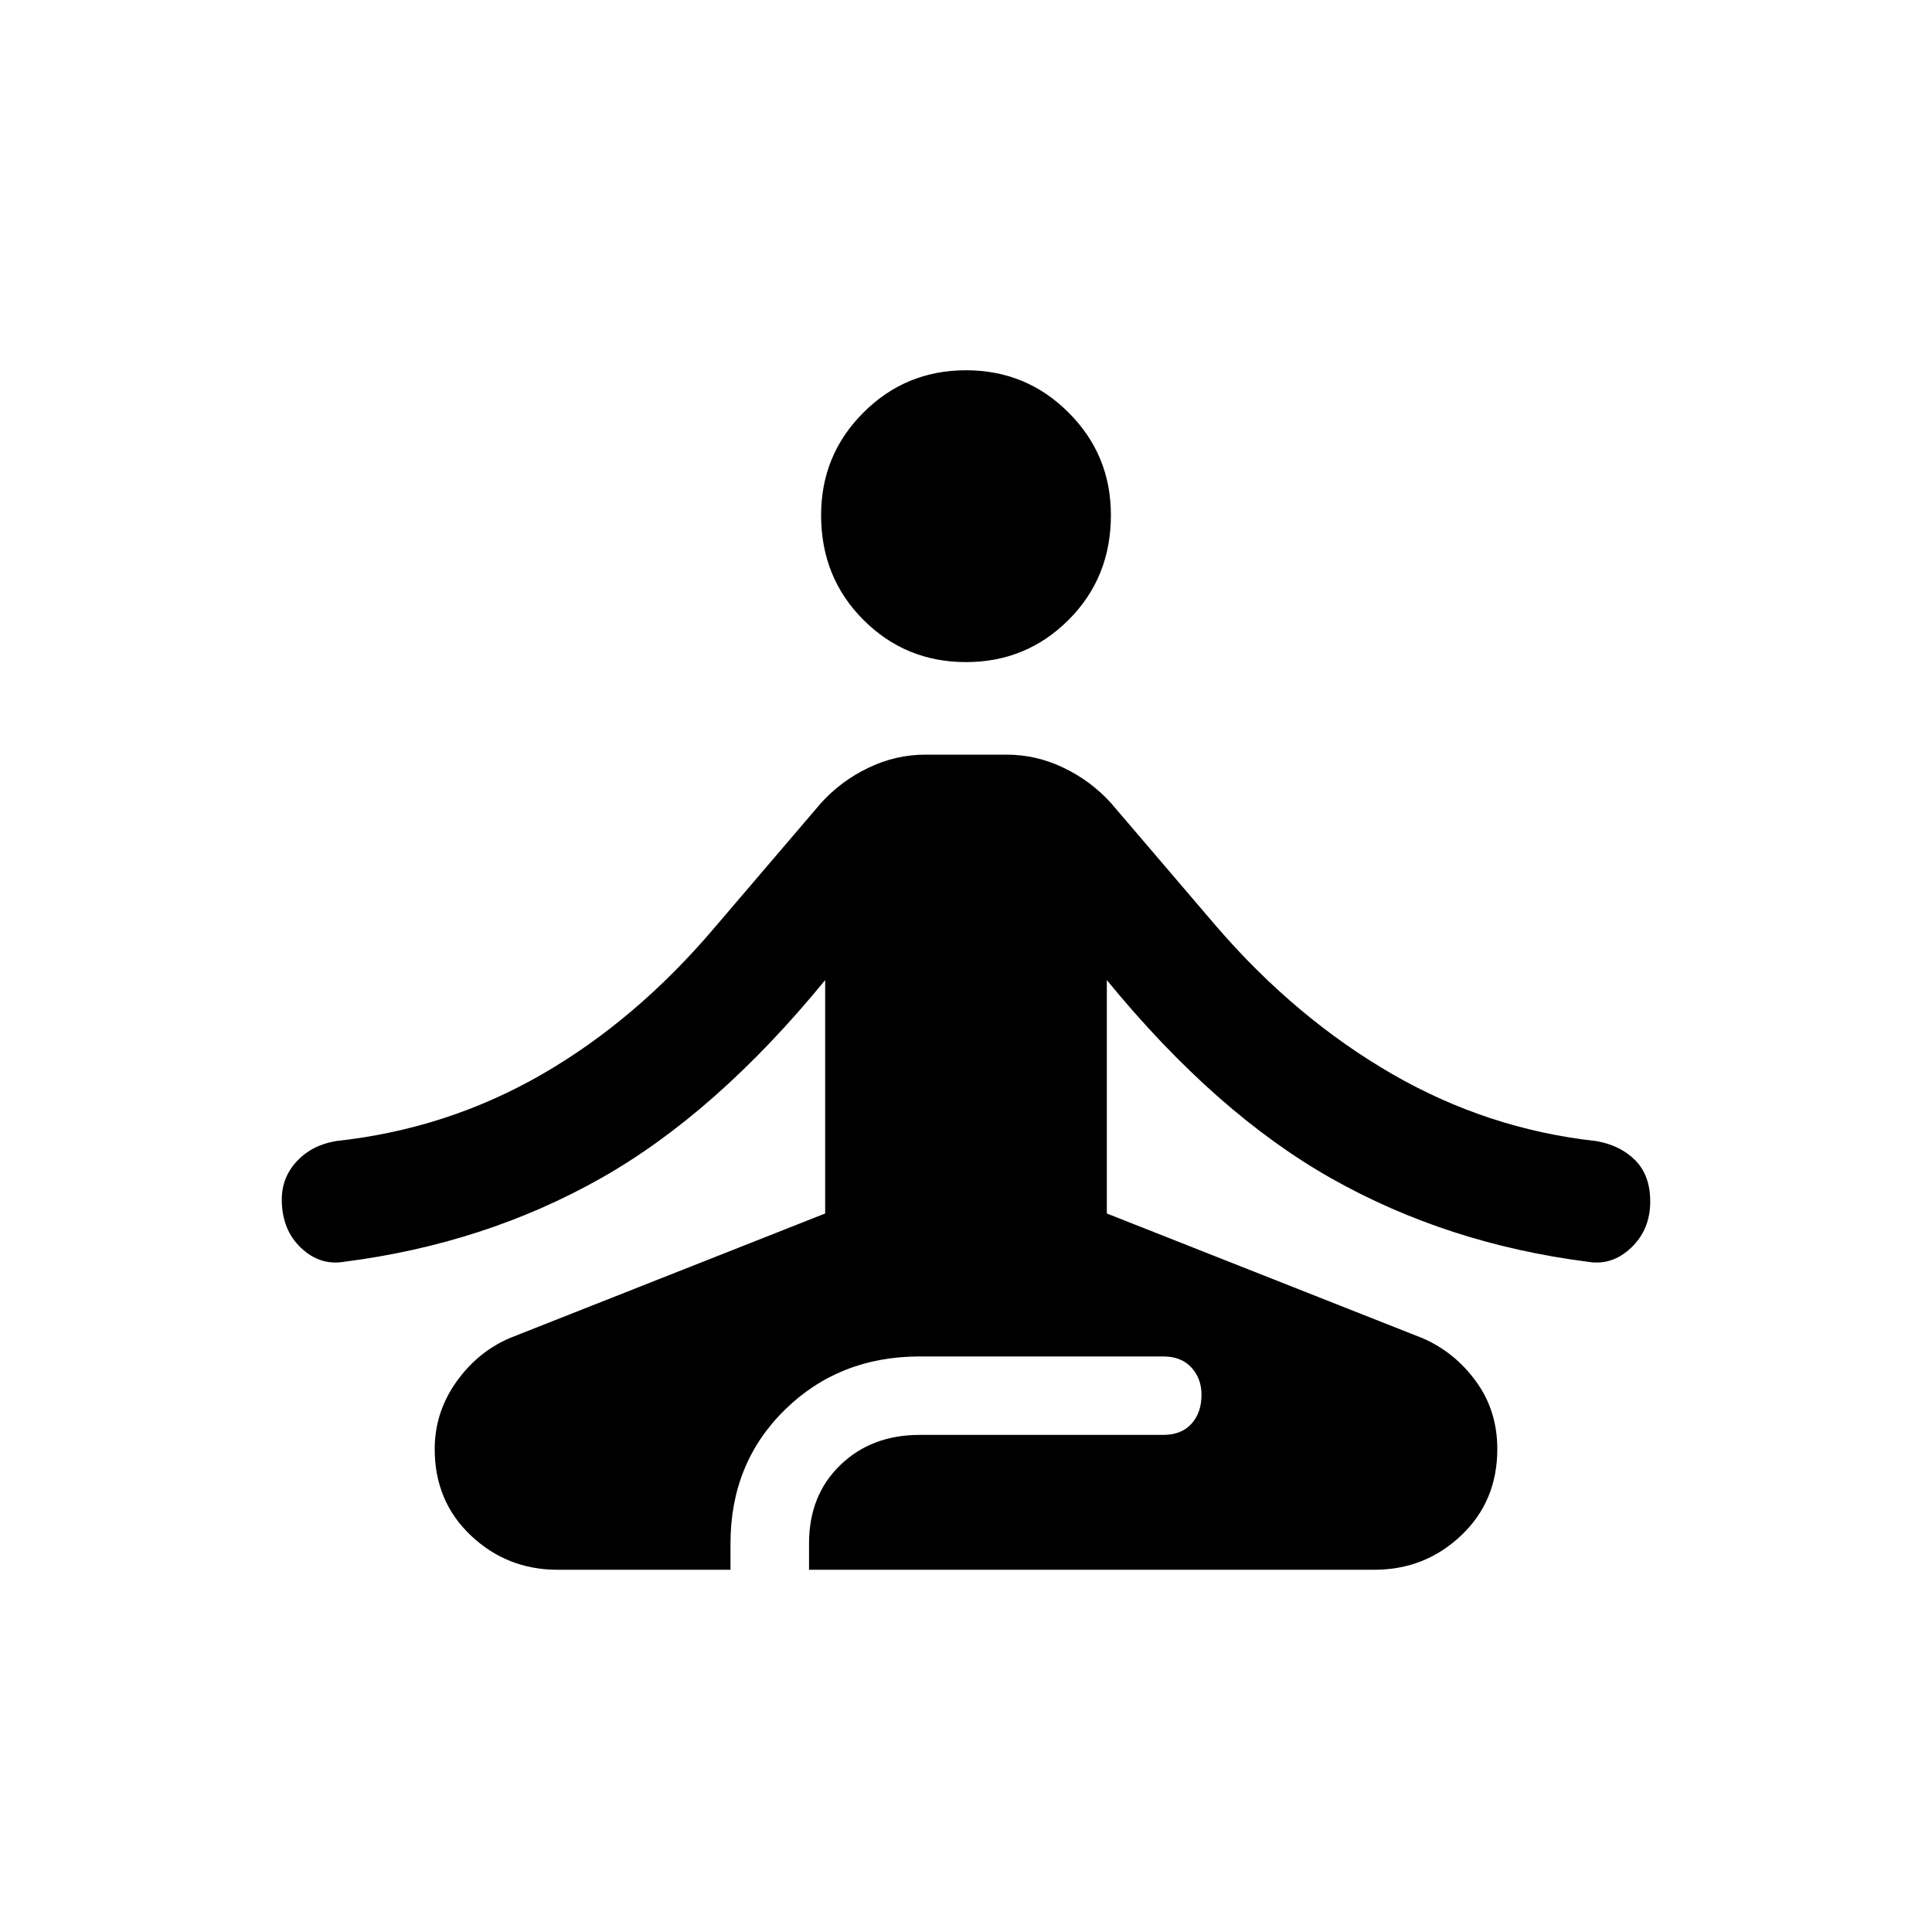 <svg xmlns="http://www.w3.org/2000/svg" height="20" width="20"><path d="M10 6.854Q9.375 6.854 8.938 6.417Q8.5 5.979 8.5 5.333Q8.5 4.708 8.938 4.271Q9.375 3.833 10 3.833Q10.625 3.833 11.062 4.271Q11.5 4.708 11.5 5.333Q11.5 5.979 11.062 6.417Q10.625 6.854 10 6.854ZM5.771 16.25Q5.25 16.25 4.875 15.896Q4.5 15.542 4.5 15Q4.5 14.625 4.719 14.312Q4.938 14 5.271 13.854L8.542 12.562V10.146Q7.417 11.521 6.219 12.198Q5.021 12.875 3.562 13.062Q3.312 13.104 3.115 12.917Q2.917 12.729 2.917 12.417Q2.917 12.188 3.073 12.021Q3.229 11.854 3.479 11.812Q4.625 11.688 5.604 11.125Q6.583 10.562 7.396 9.604L8.5 8.312Q8.708 8.083 8.99 7.948Q9.271 7.812 9.583 7.812H10.417Q10.729 7.812 11.01 7.948Q11.292 8.083 11.5 8.312L12.604 9.604Q13.417 10.542 14.406 11.115Q15.396 11.688 16.521 11.812Q16.771 11.854 16.927 12.01Q17.083 12.167 17.083 12.438Q17.083 12.729 16.885 12.917Q16.688 13.104 16.438 13.062Q14.979 12.875 13.781 12.198Q12.583 11.521 11.458 10.146V12.562L14.729 13.854Q15.062 14 15.281 14.302Q15.5 14.604 15.5 15Q15.5 15.542 15.125 15.896Q14.75 16.25 14.229 16.25H8.375V15.979Q8.375 15.479 8.698 15.167Q9.021 14.854 9.521 14.854H12.042Q12.229 14.854 12.333 14.74Q12.438 14.625 12.438 14.438Q12.438 14.271 12.333 14.156Q12.229 14.042 12.042 14.042H9.521Q8.688 14.042 8.125 14.594Q7.562 15.146 7.562 15.979V16.25Z"/></svg>